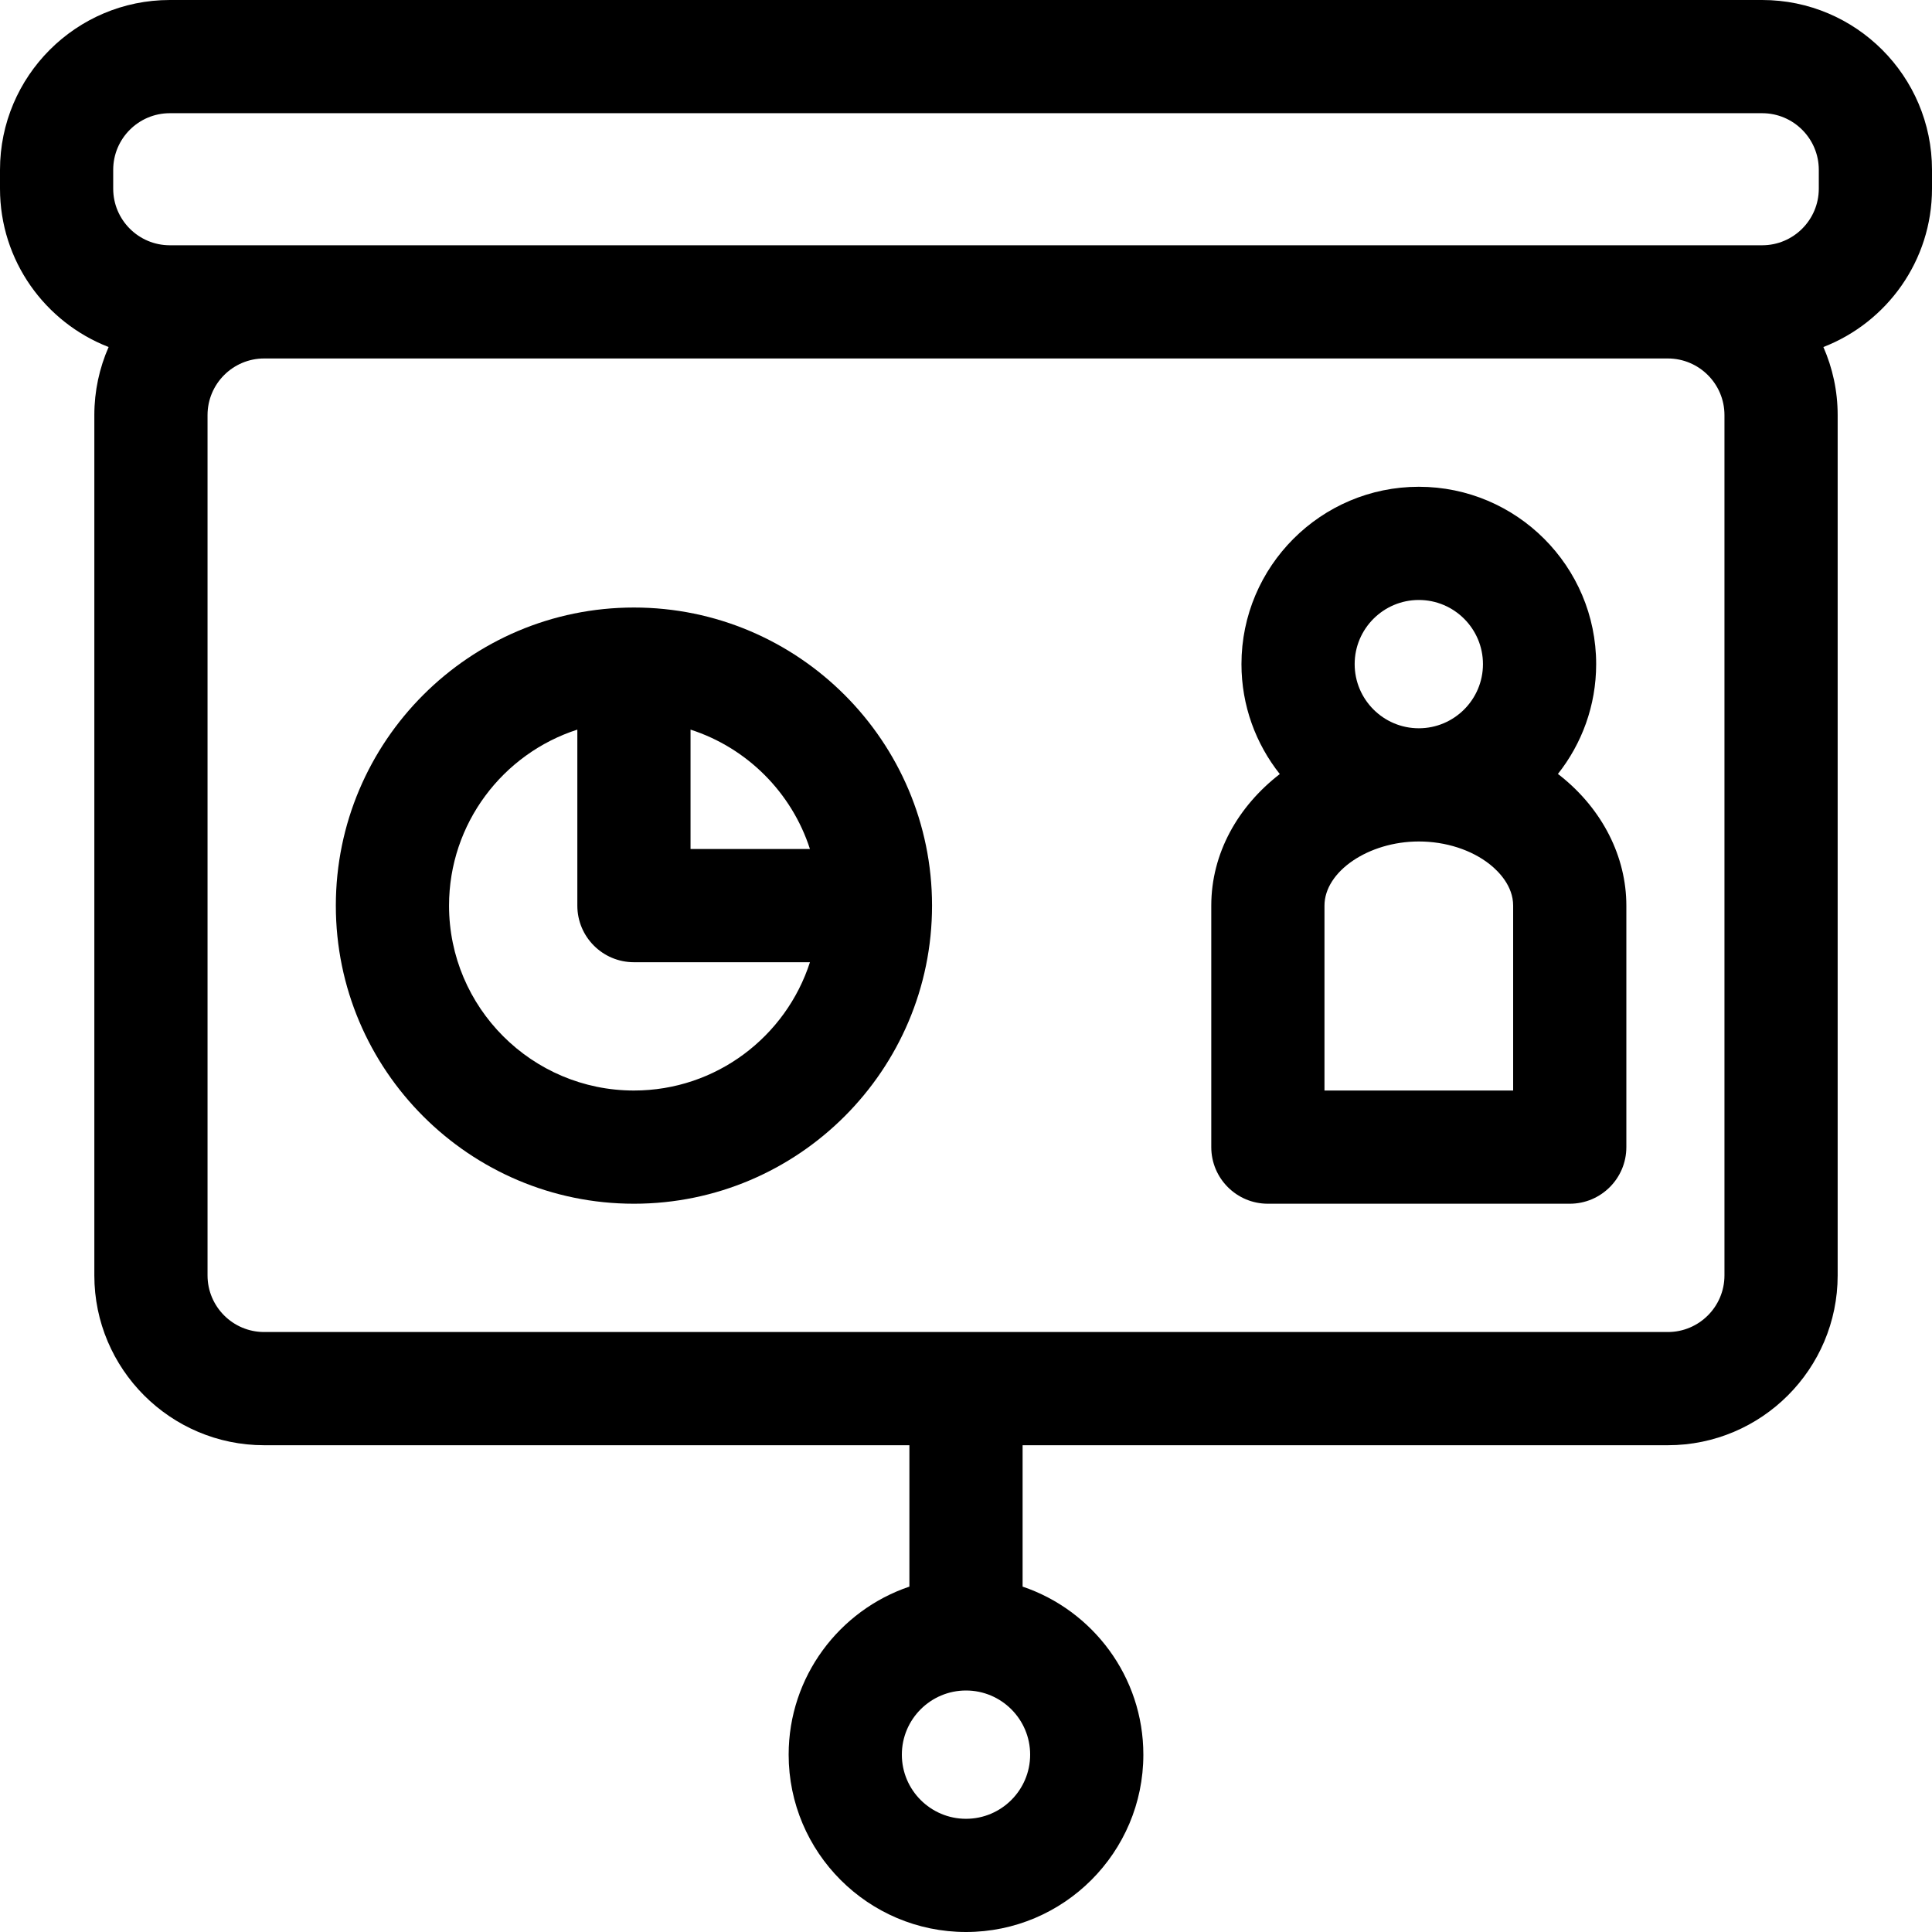 <svg id="Capa_1" enable-background="new 0 0 512 512" height="512" viewBox="0 0 512 512" width="512" xmlns="http://www.w3.org/2000/svg"><g><path d="m467 0h-422c-24.813 0-45 20.187-45 45v5c0 19.098 11.963 35.443 28.784 41.965-2.427 5.526-3.784 11.623-3.784 18.035v228c0 24.813 20.187 45 45 45h171v37.469c-18.58 6.276-32 23.86-32 44.531 0 25.916 21.084 47 47 47s47-21.084 47-47c0-20.671-13.42-38.255-32-44.531v-37.469h171c24.813 0 45-20.187 45-45v-228c0-6.412-1.357-12.509-3.784-18.035 16.821-6.522 28.784-22.867 28.784-41.965v-5c0-24.813-20.187-45-45-45zm-211 482c-9.374 0-17-7.626-17-17s7.626-17 17-17 17 7.626 17 17-7.626 17-17 17zm-226-437c0-8.271 6.729-15 15-15h422c8.271 0 15 6.729 15 15v5c0 8.271-6.729 15-15 15h-25-372-25c-8.271 0-15-6.729-15-15zm427 293c0 8.271-6.729 15-15 15h-372c-8.271 0-15-6.729-15-15v-228c0-8.271 6.729-15 15-15h372c8.271 0 15 6.729 15 15z"/><path d="m168 161c-43.561 0-79 35.439-79 79s35.439 79 79 79 79-35.439 79-79-35.439-79-79-79zm46.643 64h-31.643v-31.643c14.972 4.827 26.816 16.671 31.643 31.643zm-46.643 64c-27.019 0-49-21.981-49-49 0-21.788 14.297-40.291 34-46.643v46.643c0 8.284 6.716 15 15 15h46.643c-6.352 19.703-24.855 34-46.643 34z"/><path d="m413.621 205.688c-.249-.199-.508-.385-.76-.58 6.34-8.012 10.139-18.122 10.139-29.108 0-25.916-21.084-47-47-47s-47 21.084-47 47c0 10.999 3.808 21.119 10.16 29.134-11.144 8.607-18.16 21.049-18.16 34.866v64c0 8.284 6.716 15 15 15h80c8.284 0 15-6.716 15-15v-64c0-12.971-6.335-25.477-17.379-34.312zm-54.621-29.688c0-9.374 7.626-17 17-17s17 7.626 17 17-7.626 17-17 17-17-7.626-17-17zm42 113h-50v-49c0-9.056 11.683-17 25-17 7.143 0 14.023 2.229 18.88 6.113 2.285 1.829 6.12 5.675 6.12 10.887z"/></g></svg>